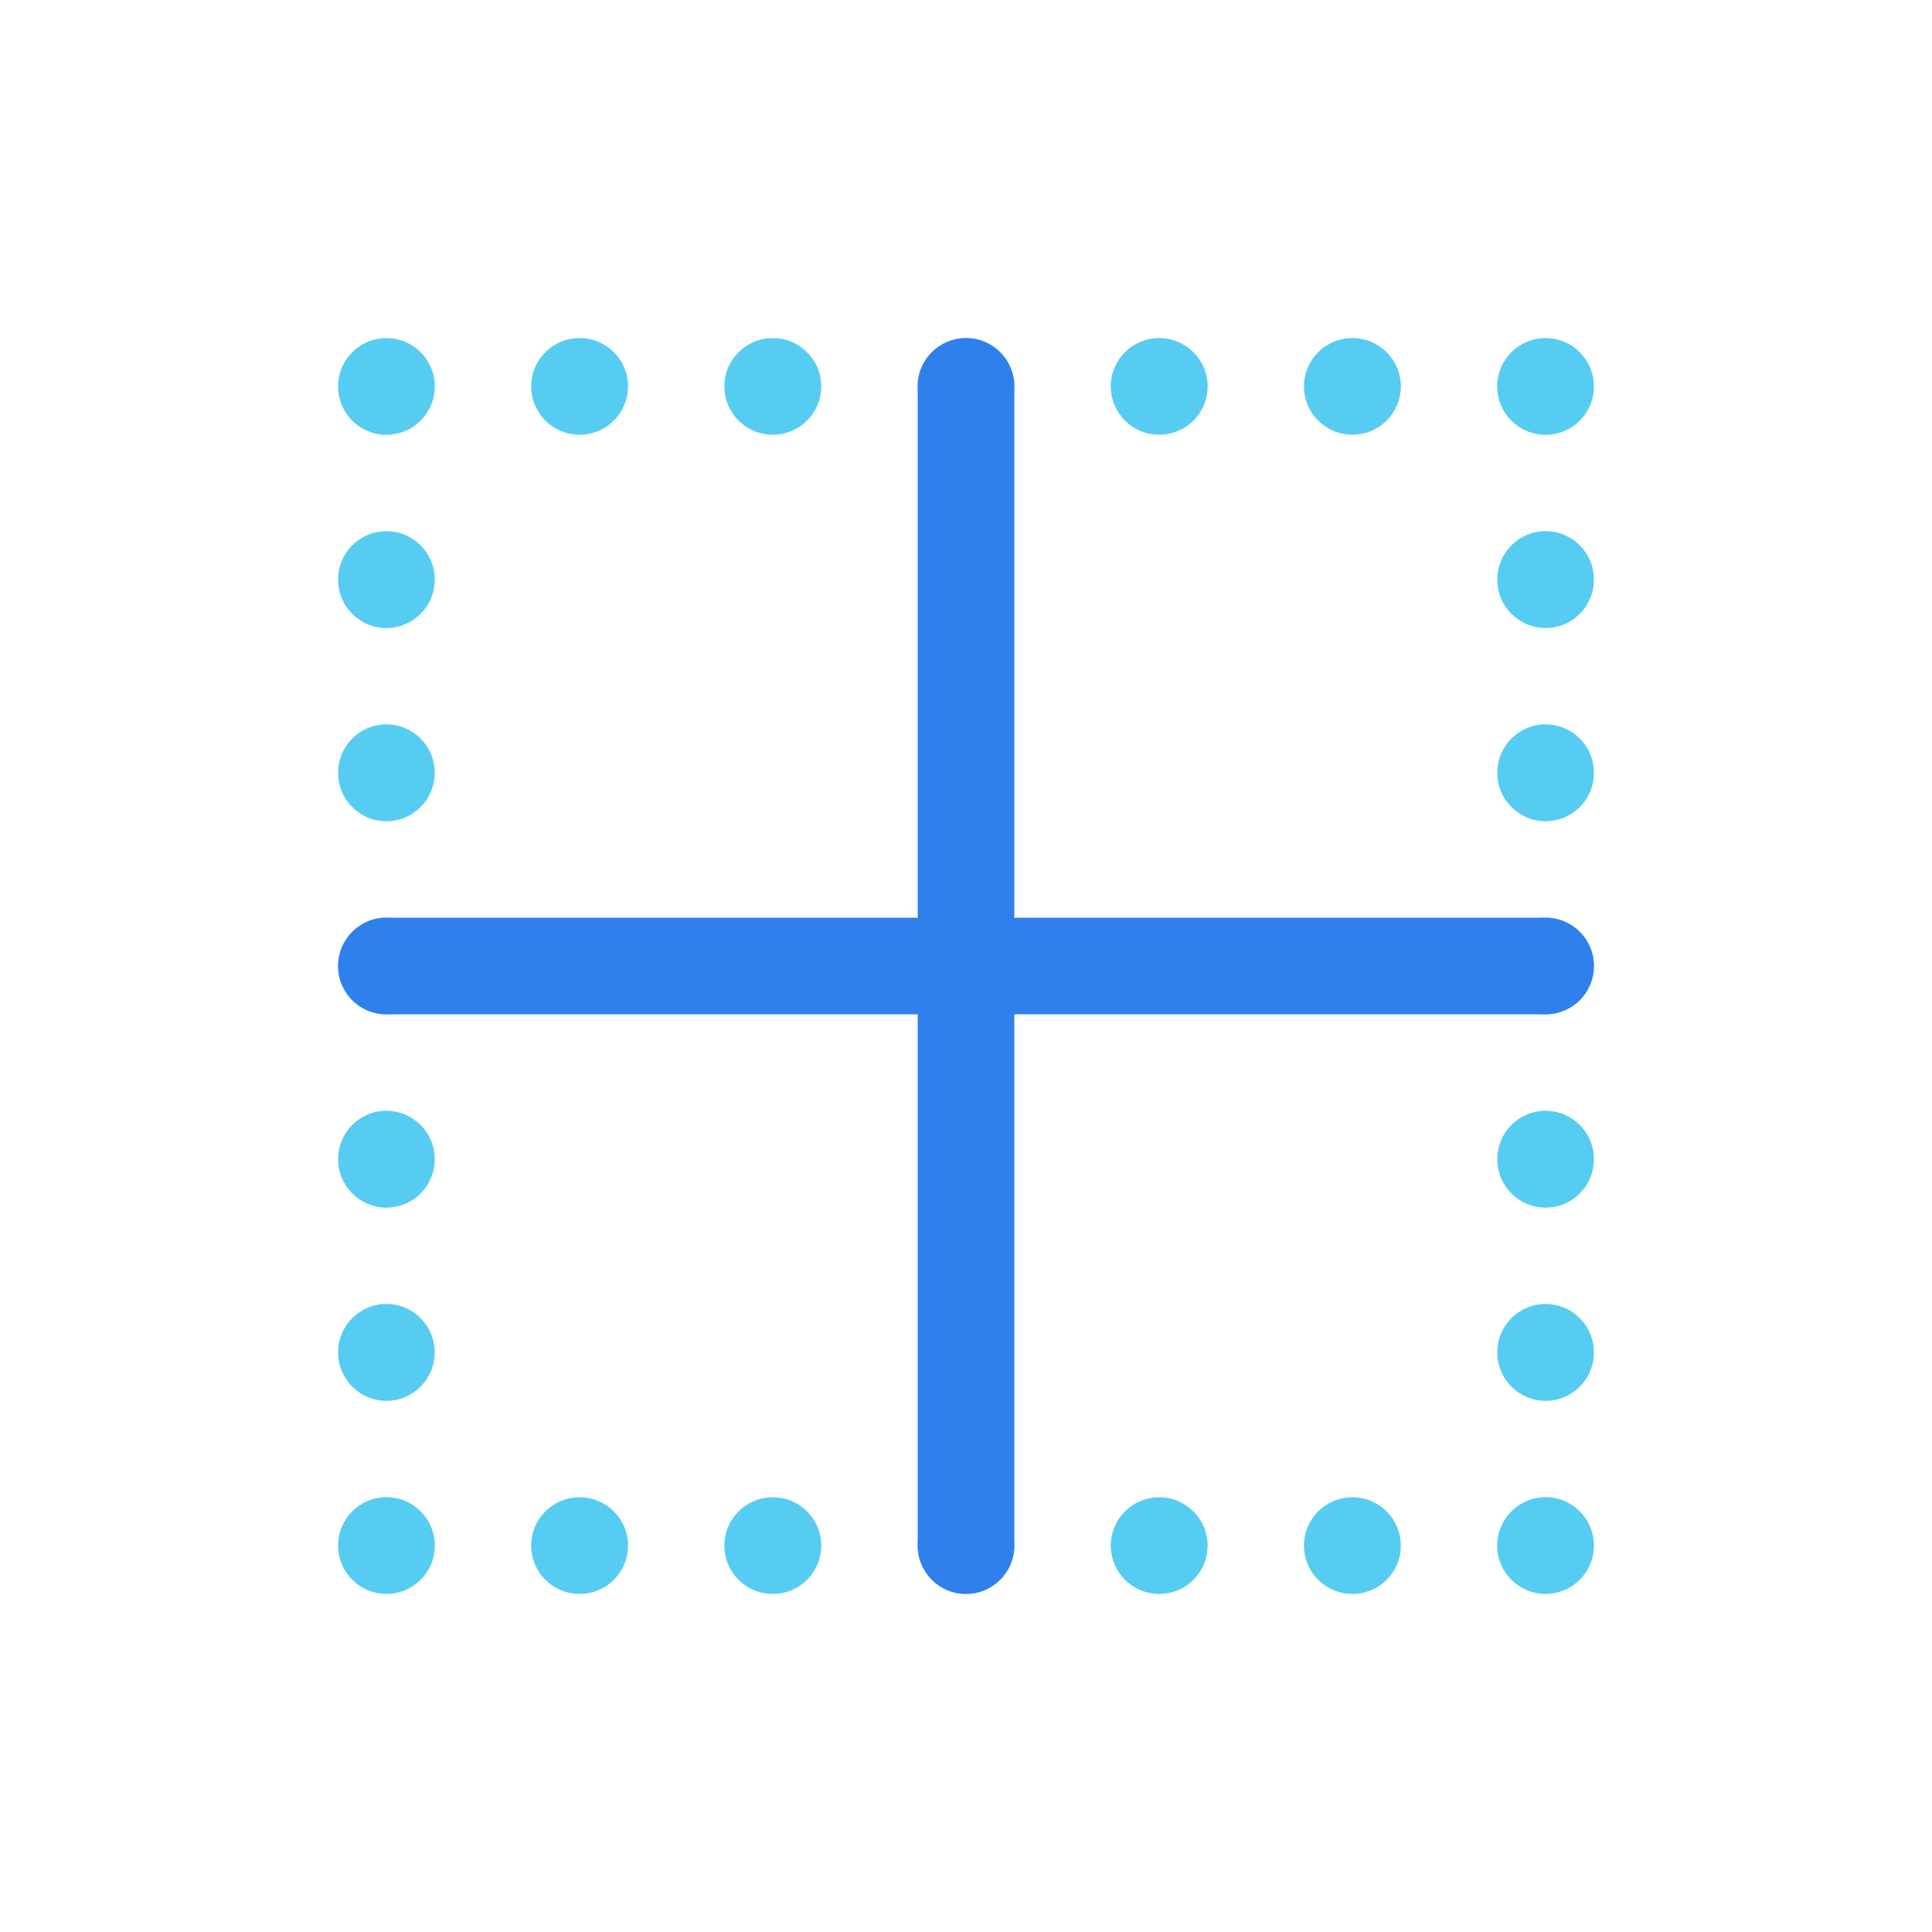 <svg viewBox="0 0 80 80" fill="none">
  <path d="M16 62C14.895 62 14 62.895 14 64C14 65.105 14.895 66 16 66V62ZM64 66C65.105 66 66 65.105 66 64C66 62.895 65.105 62 64 62V66ZM66 16C66 14.895 65.105 14 64 14C62.895 14 62 14.895 62 16L66 16ZM62 64C62 65.105 62.895 66 64 66C65.105 66 66 65.105 66 64H62ZM16 14C14.895 14 14 14.895 14 16C14 17.105 14.895 18 16 18V14ZM64 18C65.105 18 66 17.105 66 16C66 14.895 65.105 14 64 14V18ZM18 16C18 14.895 17.105 14 16 14C14.895 14 14 14.895 14 16L18 16ZM14 64C14 65.105 14.895 66 16 66C17.105 66 18 65.105 18 64H14ZM16.005 66C17.11 66 18.005 65.105 18.005 64C18.005 62.895 17.11 62 16.005 62V66ZM23.995 62C22.89 62 21.995 62.895 21.995 64C21.995 65.105 22.89 66 23.995 66V62ZM24.005 66C25.11 66 26.005 65.105 26.005 64C26.005 62.895 25.11 62 24.005 62V66ZM31.995 62C30.89 62 29.995 62.895 29.995 64C29.995 65.105 30.89 66 31.995 66V62ZM32.005 66C33.11 66 34.005 65.105 34.005 64C34.005 62.895 33.11 62 32.005 62V66ZM39.995 62C38.89 62 37.995 62.895 37.995 64C37.995 65.105 38.89 66 39.995 66V62ZM40.005 66C41.11 66 42.005 65.105 42.005 64C42.005 62.895 41.11 62 40.005 62V66ZM47.995 62C46.89 62 45.995 62.895 45.995 64C45.995 65.105 46.89 66 47.995 66V62ZM48.005 66C49.11 66 50.005 65.105 50.005 64C50.005 62.895 49.11 62 48.005 62V66ZM55.995 62C54.89 62 53.995 62.895 53.995 64C53.995 65.105 54.89 66 55.995 66V62ZM56.005 66C57.11 66 58.005 65.105 58.005 64C58.005 62.895 57.11 62 56.005 62V66ZM63.995 62C62.89 62 61.995 62.895 61.995 64C61.995 65.105 62.89 66 63.995 66V62ZM66 63.995C66 62.89 65.105 61.995 64 61.995C62.895 61.995 62 62.89 62 63.995H66ZM62 56.005C62 57.11 62.895 58.005 64 58.005C65.105 58.005 66 57.11 66 56.005H62ZM66 55.995C66 54.89 65.105 53.995 64 53.995C62.895 53.995 62 54.89 62 55.995H66ZM62 48.005C62 49.11 62.895 50.005 64 50.005C65.105 50.005 66 49.11 66 48.005H62ZM66 47.995C66 46.89 65.105 45.995 64 45.995C62.895 45.995 62 46.89 62 47.995H66ZM62 40.005C62 41.11 62.895 42.005 64 42.005C65.105 42.005 66 41.11 66 40.005H62ZM66 39.995C66 38.89 65.105 37.995 64 37.995C62.895 37.995 62 38.89 62 39.995L66 39.995ZM62 32.005C62 33.11 62.895 34.005 64 34.005C65.105 34.005 66 33.11 66 32.005L62 32.005ZM66 31.995C66 30.89 65.105 29.995 64 29.995C62.895 29.995 62 30.89 62 31.995H66ZM62 24.005C62 25.11 62.895 26.005 64 26.005C65.105 26.005 66 25.11 66 24.005H62ZM66 23.995C66 22.89 65.105 21.995 64 21.995C62.895 21.995 62 22.89 62 23.995H66ZM62 16.005C62 17.11 62.895 18.005 64 18.005C65.105 18.005 66 17.11 66 16.005L62 16.005ZM16.005 18C17.11 18 18.005 17.105 18.005 16C18.005 14.895 17.11 14 16.005 14V18ZM23.995 14C22.89 14 21.995 14.895 21.995 16C21.995 17.105 22.89 18 23.995 18V14ZM24.005 18C25.11 18 26.005 17.105 26.005 16C26.005 14.895 25.11 14 24.005 14V18ZM31.995 14C30.89 14 29.995 14.895 29.995 16C29.995 17.105 30.89 18 31.995 18V14ZM32.005 18C33.11 18 34.005 17.105 34.005 16C34.005 14.895 33.11 14 32.005 14V18ZM39.995 14C38.89 14 37.995 14.895 37.995 16C37.995 17.105 38.89 18 39.995 18V14ZM40.005 18C41.11 18 42.005 17.105 42.005 16C42.005 14.895 41.11 14 40.005 14V18ZM47.995 14C46.89 14 45.995 14.895 45.995 16C45.995 17.105 46.89 18 47.995 18V14ZM48.005 18C49.11 18 50.005 17.105 50.005 16C50.005 14.895 49.11 14 48.005 14V18ZM55.995 14C54.89 14 53.995 14.895 53.995 16C53.995 17.105 54.89 18 55.995 18V14ZM56.005 18C57.11 18 58.005 17.105 58.005 16C58.005 14.895 57.11 14 56.005 14V18ZM63.995 14C62.89 14 61.995 14.895 61.995 16C61.995 17.105 62.89 18 63.995 18V14ZM18 63.995C18 62.89 17.105 61.995 16 61.995C14.895 61.995 14 62.89 14 63.995H18ZM14 56.005C14 57.11 14.895 58.005 16 58.005C17.105 58.005 18 57.11 18 56.005H14ZM18 55.995C18 54.89 17.105 53.995 16 53.995C14.895 53.995 14 54.89 14 55.995H18ZM14 48.005C14 49.11 14.895 50.005 16 50.005C17.105 50.005 18 49.11 18 48.005H14ZM18 47.995C18 46.89 17.105 45.995 16 45.995C14.895 45.995 14 46.89 14 47.995H18ZM14 40.005C14 41.11 14.895 42.005 16 42.005C17.105 42.005 18 41.11 18 40.005H14ZM18 39.995C18 38.89 17.105 37.995 16 37.995C14.895 37.995 14 38.89 14 39.995L18 39.995ZM14 32.005C14 33.11 14.895 34.005 16 34.005C17.105 34.005 18 33.11 18 32.005L14 32.005ZM18 31.995C18 30.89 17.105 29.995 16 29.995C14.895 29.995 14 30.89 14 31.995H18ZM14 24.005C14 25.11 14.895 26.005 16 26.005C17.105 26.005 18 25.11 18 24.005H14ZM18 23.995C18 22.89 17.105 21.995 16 21.995C14.895 21.995 14 22.89 14 23.995H18ZM14 16.005C14 17.11 14.895 18.005 16 18.005C17.105 18.005 18 17.11 18 16.005L14 16.005ZM16 66H16.005V62H16V66ZM23.995 66H24.005V62H23.995V66ZM31.995 66H32.005V62H31.995V66ZM39.995 66H40.005V62H39.995V66ZM47.995 66H48.005V62H47.995V66ZM55.995 66H56.005V62H55.995V66ZM63.995 66H64V62H63.995V66ZM66 64V63.995H62V64H66ZM66 56.005V55.995H62V56.005H66ZM66 48.005V47.995H62V48.005H66ZM66 40.005V39.995L62 39.995V40.005H66ZM66 32.005V31.995H62V32.005L66 32.005ZM66 24.005V23.995H62V24.005H66ZM66 16.005V16L62 16V16.005L66 16.005ZM16 18H16.005V14H16V18ZM23.995 18H24.005V14H23.995V18ZM31.995 18H32.005V14H31.995V18ZM39.995 18H40.005V14H39.995V18ZM47.995 18H48.005V14H47.995V18ZM55.995 18H56.005V14H55.995V18ZM63.995 18H64V14H63.995V18ZM18 64V63.995H14V64H18ZM18 56.005V55.995H14V56.005H18ZM18 48.005V47.995H14V48.005H18ZM18 40.005V39.995L14 39.995V40.005H18ZM18 32.005V31.995H14V32.005L18 32.005ZM18 24.005V23.995H14V24.005H18ZM18 16.005V16L14 16V16.005L18 16.005Z" fill="#56CCF2" />
  <path d="M42 16C42 14.895 41.105 14 40 14C38.895 14 38 14.895 38 16L42 16ZM38 64C38 65.105 38.895 66 40 66C41.105 66 42 65.105 42 64H38ZM16 38C14.895 38 14 38.895 14 40C14 41.105 14.895 42 16 42V38ZM64 42C65.105 42 66 41.105 66 40C66 38.895 65.105 38 64 38L64 42ZM38 16L38 64H42L42 16L38 16ZM16 42L64 42L64 38L16 38V42Z" fill="#2F80ED" />
</svg>